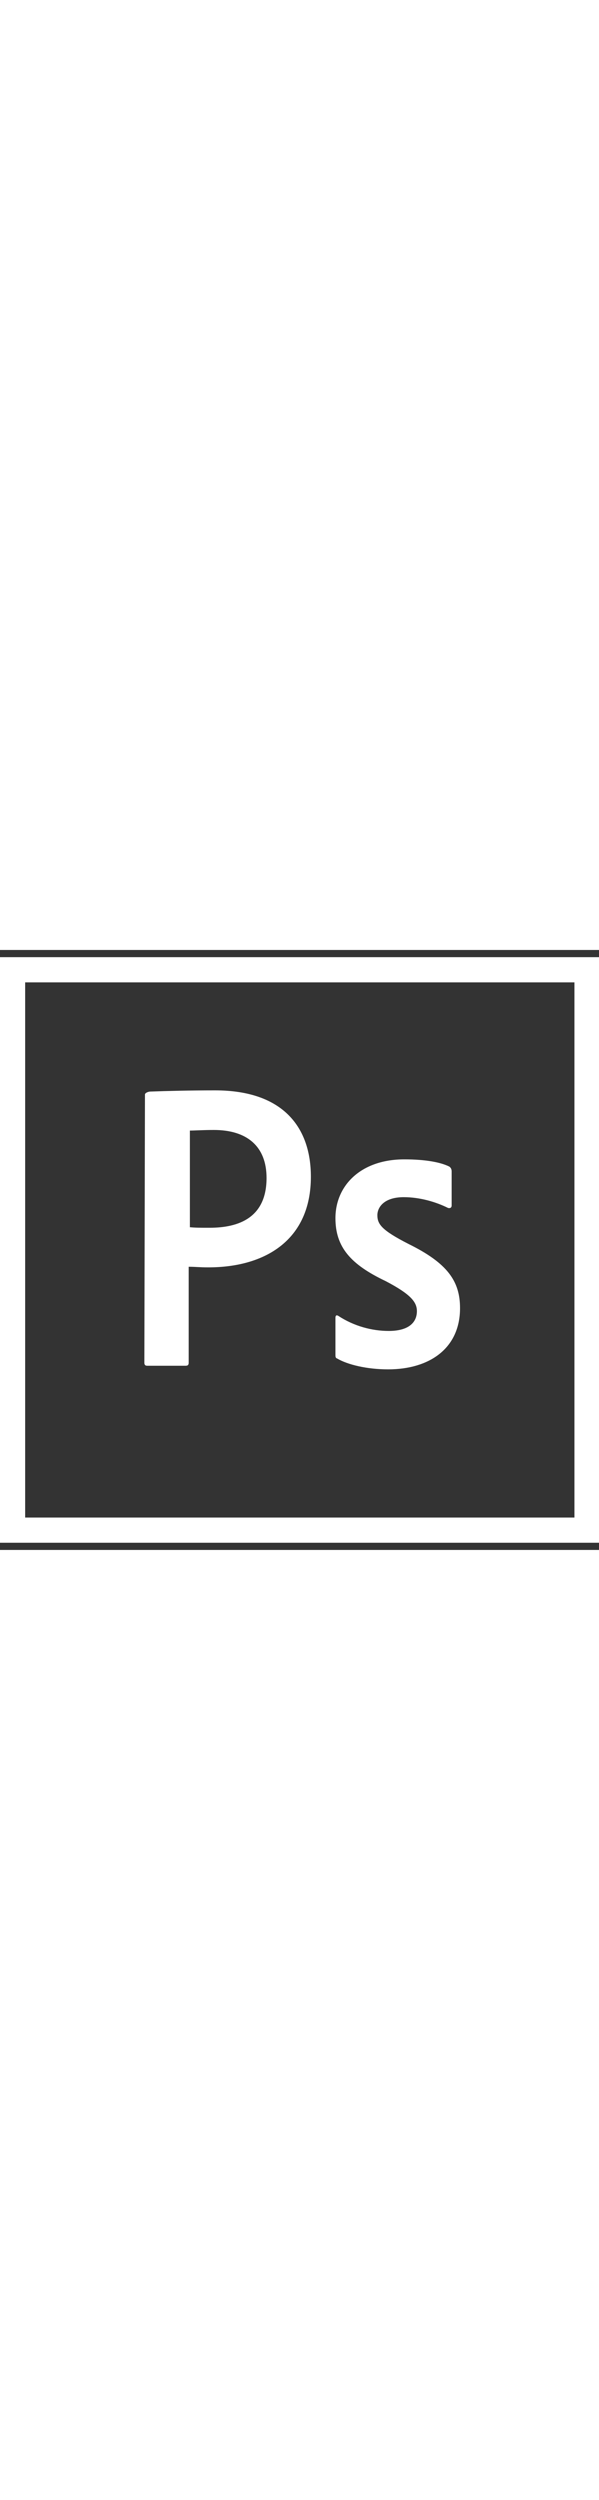 <?xml version="1.0" encoding="utf-8"?>
<!-- Generator: Adobe Illustrator 22.1.0, SVG Export Plug-In . SVG Version: 6.00 Build 0)  -->
<svg version="1.1" width="24px" xmlns="http://www.w3.org/2000/svg" xmlns:xlink="http://www.w3.org/1999/xlink" x="0px" y="0px"
	 viewBox="0 0 100 100" style="enable-background:new 0 0 100 100;" xml:space="preserve">
<rect x="0" y="0" width="100" height="100" fill="#333333" stroke="none"/>
<style type="text/css">
	.st0{fill:#007BFF;}
	.st1{fill:#FFFFFF;}
	.st2{enable-background:new    ;}
	.st3{fill:none;}
</style>
<g id="Layer_2">
</g>
<g id="Layer_1">
	<g>
		<path class="st1" d="M4.2,5.4h91.7v89.2H4.2V5.4z M0,98.8h100V1.2H0V98.8z M67.4,41.2c-3.3,0-4.4,1.7-4.4,3c0,1.5,0.7,2.5,5.2,4.8
			c6.5,3.2,8.6,6.2,8.6,10.7c0,6.7-5.1,10.2-12,10.2c-3.6,0-6.8-0.8-8.5-1.8C56,68,56,67.8,56,67.4v-6.1c0-0.4,0.2-0.5,0.5-0.3
			c2.6,1.7,5.6,2.5,8.4,2.5c3.3,0,4.7-1.4,4.7-3.3c0-1.5-1-2.8-5.2-5c-5.9-2.8-8.4-5.7-8.4-10.5c0-5.4,4.2-9.8,11.5-9.8
			c3.6,0,6.1,0.5,7.5,1.2c0.3,0.2,0.4,0.5,0.4,0.8v5.7c0,0.3-0.2,0.5-0.6,0.4C72.8,42,70.1,41.2,67.4,41.2L67.4,41.2z M31.6,46.2
			c1,0.1,1.7,0.1,3.4,0.1c4.9,0,9.5-1.7,9.5-8.3c0-5.3-3.3-8-8.8-8c-1.7,0-3.3,0.1-4,0.1v16.1H31.6z M24.2,24.1
			c0-0.3,0.6-0.5,0.9-0.5c2.7-0.1,6.6-0.2,10.8-0.2c11.5,0,16,6.3,16,14.4c0,10.6-7.7,15.1-17.1,15.1c-1.6,0-2.1-0.1-3.3-0.1v16
			c0,0.3-0.1,0.5-0.5,0.5h-6.4c-0.3,0-0.5-0.1-0.5-0.5L24.2,24.1L24.2,24.1z"/>
	</g>
</g>
</svg>
